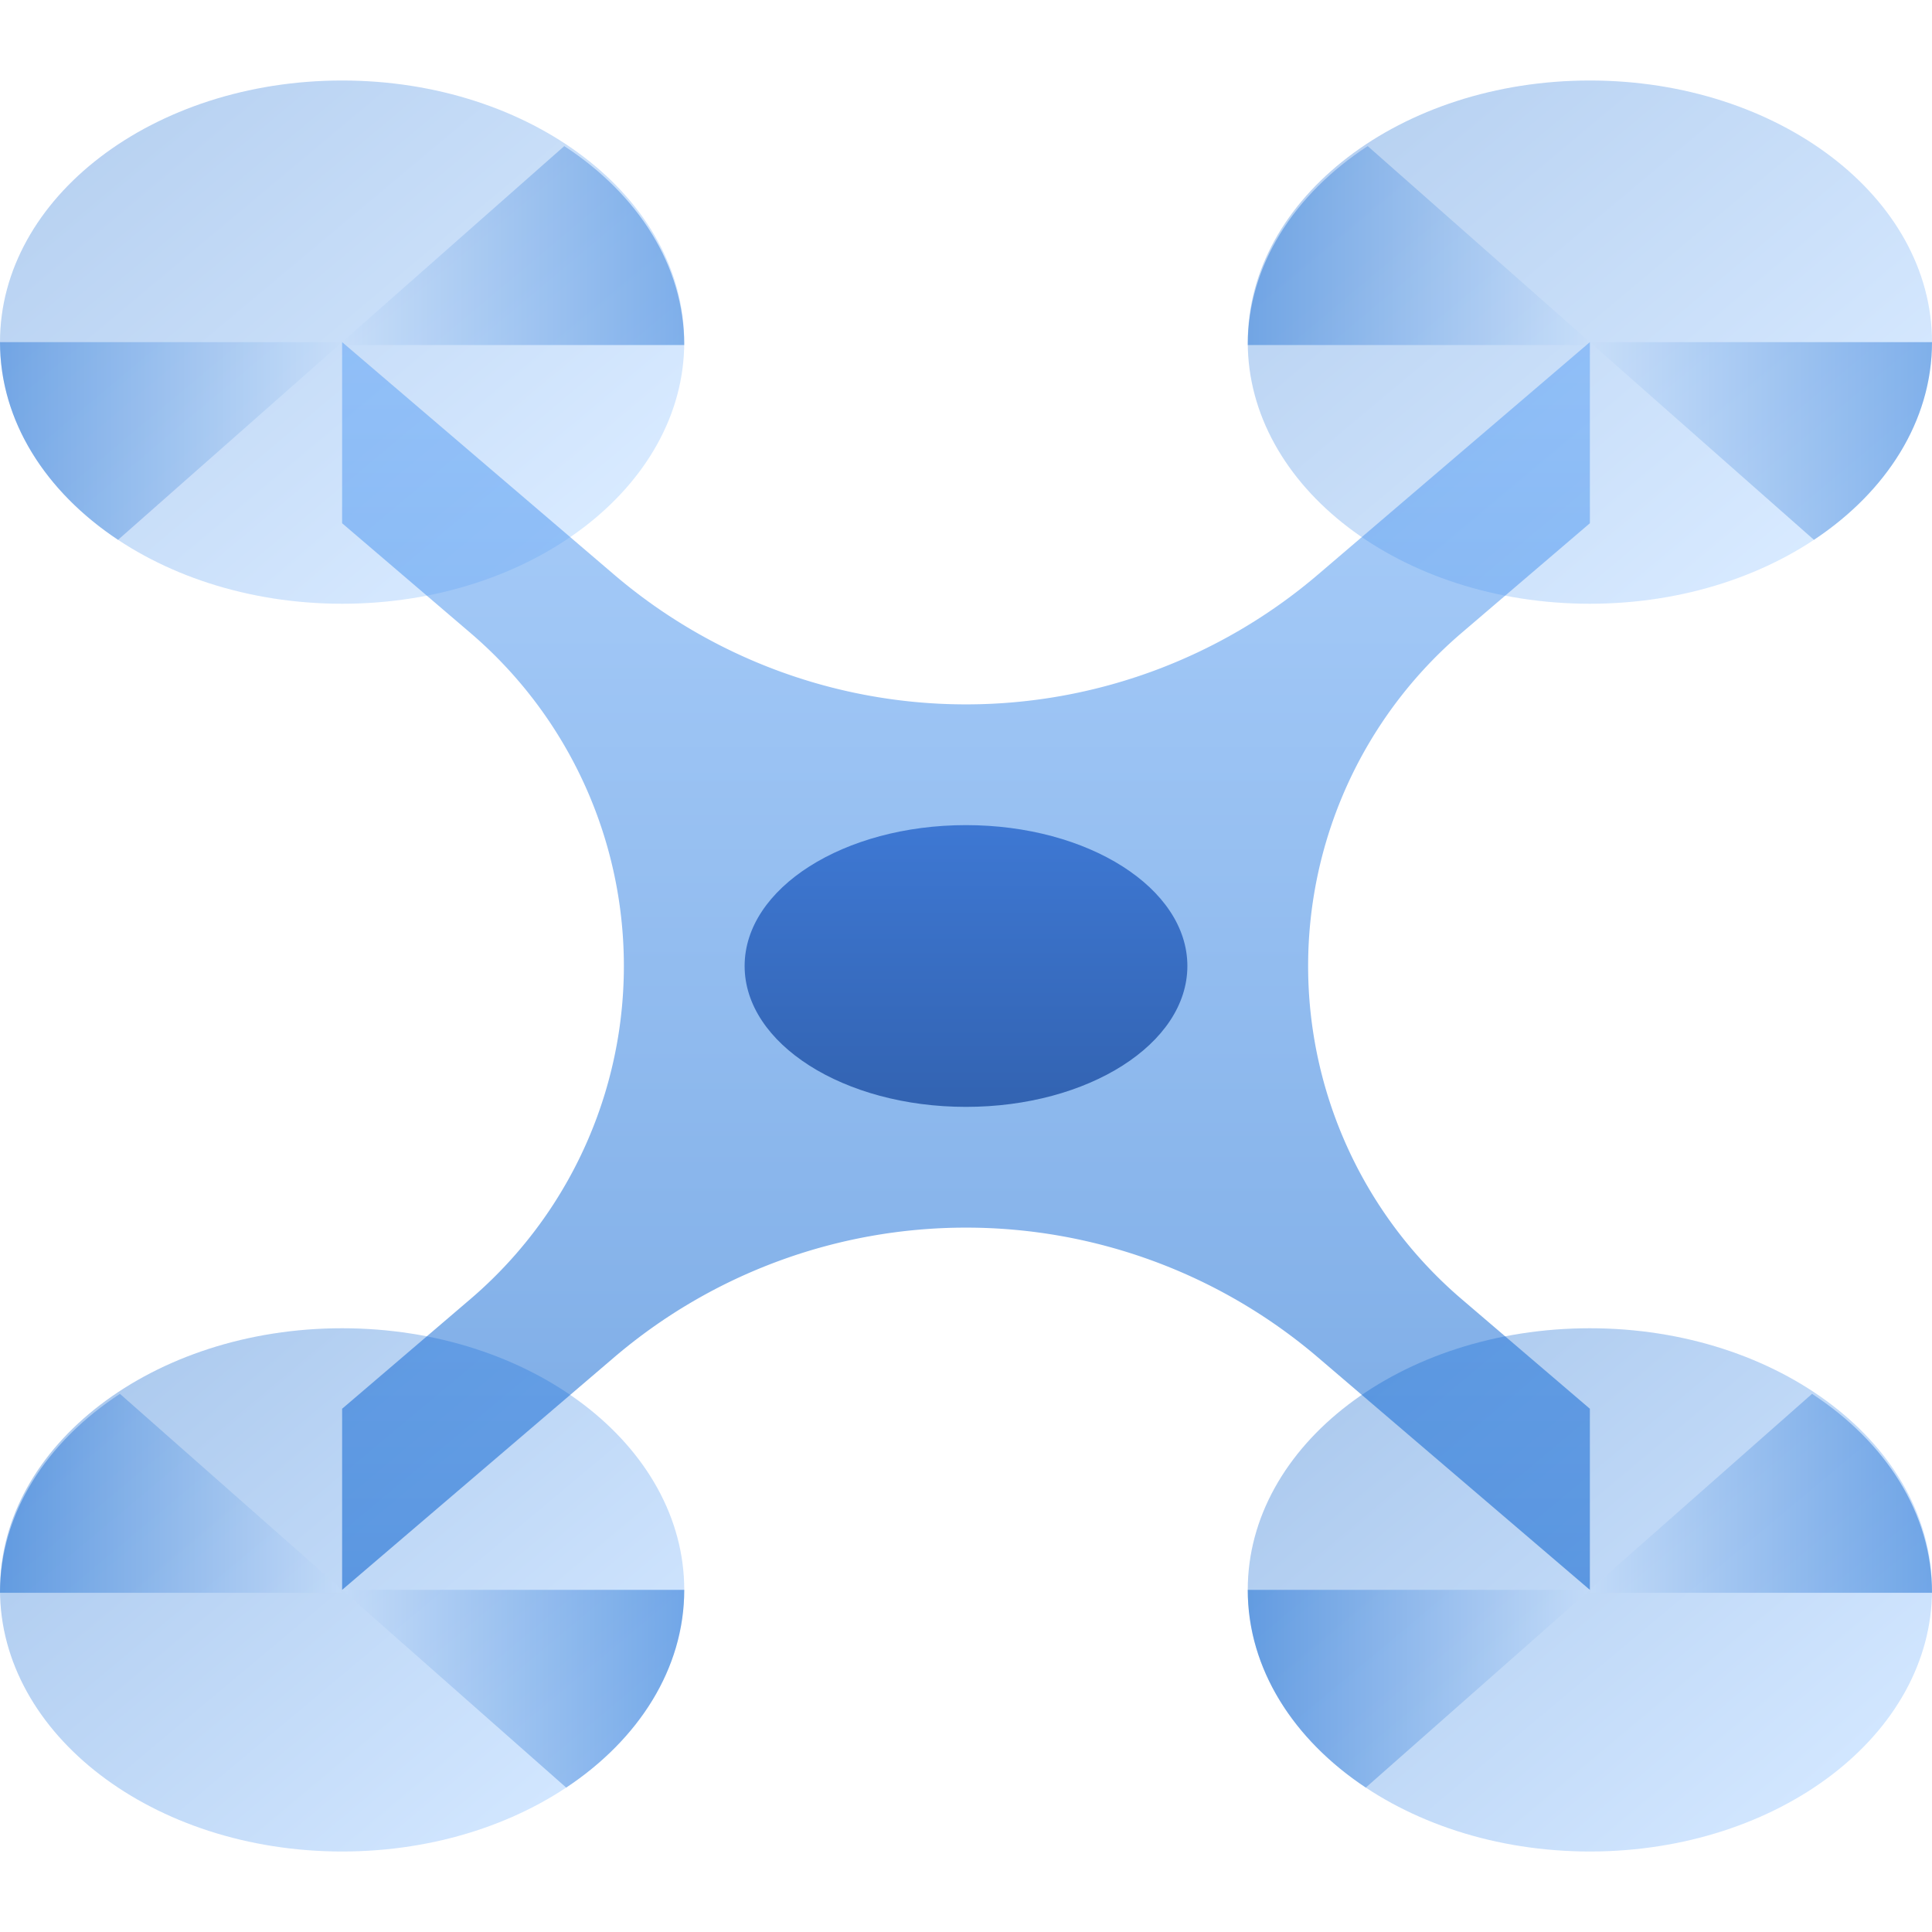 <svg width="96" height="96" fill="none" viewBox="0 0 96 96" xmlns="http://www.w3.org/2000/svg">
  <path fill="url(#prefix__a)" d="M17 30c9.389 0 17-5.82 17-13S26.389 4 17 4 0 9.82 0 17s7.611 13 17 13Z" clip-rule="evenodd" opacity=".28"/>
  <path fill="url(#prefix__b)" d="M17 92c9.389 0 17-5.82 17-13s-7.611-13-17-13S0 71.82 0 79s7.611 13 17 13Z" clip-rule="evenodd" opacity=".32"/>
  <path fill="url(#prefix__c)" d="M79 30c9.389 0 17-5.82 17-13S88.389 4 79 4 62 9.82 62 17s7.611 13 17 13Z" clip-rule="evenodd" opacity=".28"/>
  <path fill="url(#prefix__d)" d="M79 92c9.389 0 17-5.82 17-13s-7.611-13-17-13-17 5.82-17 13 7.611 13 17 13Z" clip-rule="evenodd" opacity=".32"/>
  <path fill="url(#prefix__e)" d="M5.866 26.824C2.273 24.44 0 20.924 0 17h17L5.866 26.824Z" clip-rule="evenodd" opacity=".4"/>
  <path fill="url(#prefix__f)" d="M79 17h17c0 3.923-2.273 7.44-5.866 9.824L79 17Z" clip-rule="evenodd" opacity=".4"/>
  <path fill="url(#prefix__g)" d="M67.866 88.824C64.273 86.441 62 82.924 62 79h17l-11.134 9.824Z" clip-rule="evenodd" opacity=".45"/>
  <path fill="url(#prefix__h)" d="M17 79h17c0 3.923-2.273 7.44-5.866 9.824L17 79Z" clip-rule="evenodd" opacity=".45"/>
  <path fill="url(#prefix__i)" d="M28.04 7.26C31.686 9.643 34 13.187 34 17.145H17l.13-.261 10.91-9.626Z" clip-rule="evenodd" opacity=".4"/>
  <path fill="url(#prefix__j)" d="m78.87 16.885.13.26H62c0-3.957 2.313-7.501 5.96-9.886l10.91 9.626Z" clip-rule="evenodd" opacity=".4"/>
  <path fill="url(#prefix__k)" d="M90.04 69.26c3.647 2.384 5.96 5.928 5.96 9.886H79l.13-.261 10.91-9.626Z" clip-rule="evenodd" opacity=".45"/>
  <path fill="url(#prefix__l)" d="m16.87 78.885.13.26H0c0-3.957 2.313-7.501 5.96-9.885l10.91 9.625Z" clip-rule="evenodd" opacity=".45"/>
  <path fill="url(#prefix__m)" d="M65.502 28.539 79 17v9l-6.374 5.449a21.774 21.774 0 0 0 0 33.102L79 70v9L65.502 67.461a26.935 26.935 0 0 0-35.004 0L17 79v-9l6.374-5.449a21.774 21.774 0 0 0 0-33.102L17 26v-9l13.498 11.539a26.935 26.935 0 0 0 35.004 0Z" clip-rule="evenodd" opacity=".52"/>
  <path fill="url(#prefix__n)" d="M48 55c6.075 0 11-3.134 11-7s-4.925-7-11-7-11 3.134-11 7 4.925 7 11 7Z" clip-rule="evenodd"/>
  <defs>
    <linearGradient id="prefix__a" x1="40.483" x2="21.453" y1="15.984" y2="-6.757" gradientUnits="userSpaceOnUse">
      <stop stop-color="#70B1FF"/>
      <stop offset="1" stop-color="#005CCD"/>
    </linearGradient>
    <linearGradient id="prefix__b" x1="40.483" x2="21.453" y1="77.984" y2="55.243" gradientUnits="userSpaceOnUse">
      <stop stop-color="#70B1FF"/>
      <stop offset="1" stop-color="#005CCD"/>
    </linearGradient>
    <linearGradient id="prefix__c" x1="102.484" x2="83.453" y1="15.984" y2="-6.757" gradientUnits="userSpaceOnUse">
      <stop stop-color="#70B1FF"/>
      <stop offset="1" stop-color="#005CCD"/>
    </linearGradient>
    <linearGradient id="prefix__d" x1="102.484" x2="83.453" y1="77.984" y2="55.243" gradientUnits="userSpaceOnUse">
      <stop stop-color="#70B1FF"/>
      <stop offset="1" stop-color="#005CCD"/>
    </linearGradient>
    <linearGradient id="prefix__e" x1="17" x2="0" y1="12.088" y2="12.088" gradientUnits="userSpaceOnUse">
      <stop stop-color="#C6DDF9"/>
      <stop offset="1" stop-color="#005CCD"/>
    </linearGradient>
    <linearGradient id="prefix__f" x1="79" x2="96" y1="21.912" y2="21.912" gradientUnits="userSpaceOnUse">
      <stop stop-color="#C6DDF9"/>
      <stop offset="1" stop-color="#005CCD"/>
    </linearGradient>
    <linearGradient id="prefix__g" x1="79" x2="62" y1="74.088" y2="74.088" gradientUnits="userSpaceOnUse">
      <stop stop-color="#C6DDF9"/>
      <stop offset="1" stop-color="#005CCD"/>
    </linearGradient>
    <linearGradient id="prefix__h" x1="17" x2="34" y1="83.912" y2="83.912" gradientUnits="userSpaceOnUse">
      <stop stop-color="#C6DDF9"/>
      <stop offset="1" stop-color="#005CCD"/>
    </linearGradient>
    <linearGradient id="prefix__i" x1="17" x2="34" y1="22.089" y2="22.089" gradientUnits="userSpaceOnUse">
      <stop stop-color="#C6DDF9"/>
      <stop offset="1" stop-color="#005CCD"/>
    </linearGradient>
    <linearGradient id="prefix__j" x1="79" x2="62" y1="12.203" y2="12.203" gradientUnits="userSpaceOnUse">
      <stop stop-color="#C6DDF9"/>
      <stop offset="1" stop-color="#005CCD"/>
    </linearGradient>
    <linearGradient id="prefix__k" x1="79" x2="96" y1="84.089" y2="84.089" gradientUnits="userSpaceOnUse">
      <stop stop-color="#C6DDF9"/>
      <stop offset="1" stop-color="#005CCD"/>
    </linearGradient>
    <linearGradient id="prefix__l" x1="17" x2="0" y1="74.203" y2="74.203" gradientUnits="userSpaceOnUse">
      <stop stop-color="#C6DDF9"/>
      <stop offset="1" stop-color="#005CCD"/>
    </linearGradient>
    <linearGradient id="prefix__m" x1="41.449" x2="41.449" y1="3.897" y2="79" gradientUnits="userSpaceOnUse">
      <stop stop-color="#70B1FF"/>
      <stop offset="1" stop-color="#005CCD"/>
    </linearGradient>
    <linearGradient id="prefix__n" x1="67.893" x2="67.893" y1="66.319" y2="41" gradientUnits="userSpaceOnUse">
      <stop stop-color="#295296"/>
      <stop offset="1" stop-color="#3E78D3"/>
    </linearGradient>
  </defs>
</svg>
